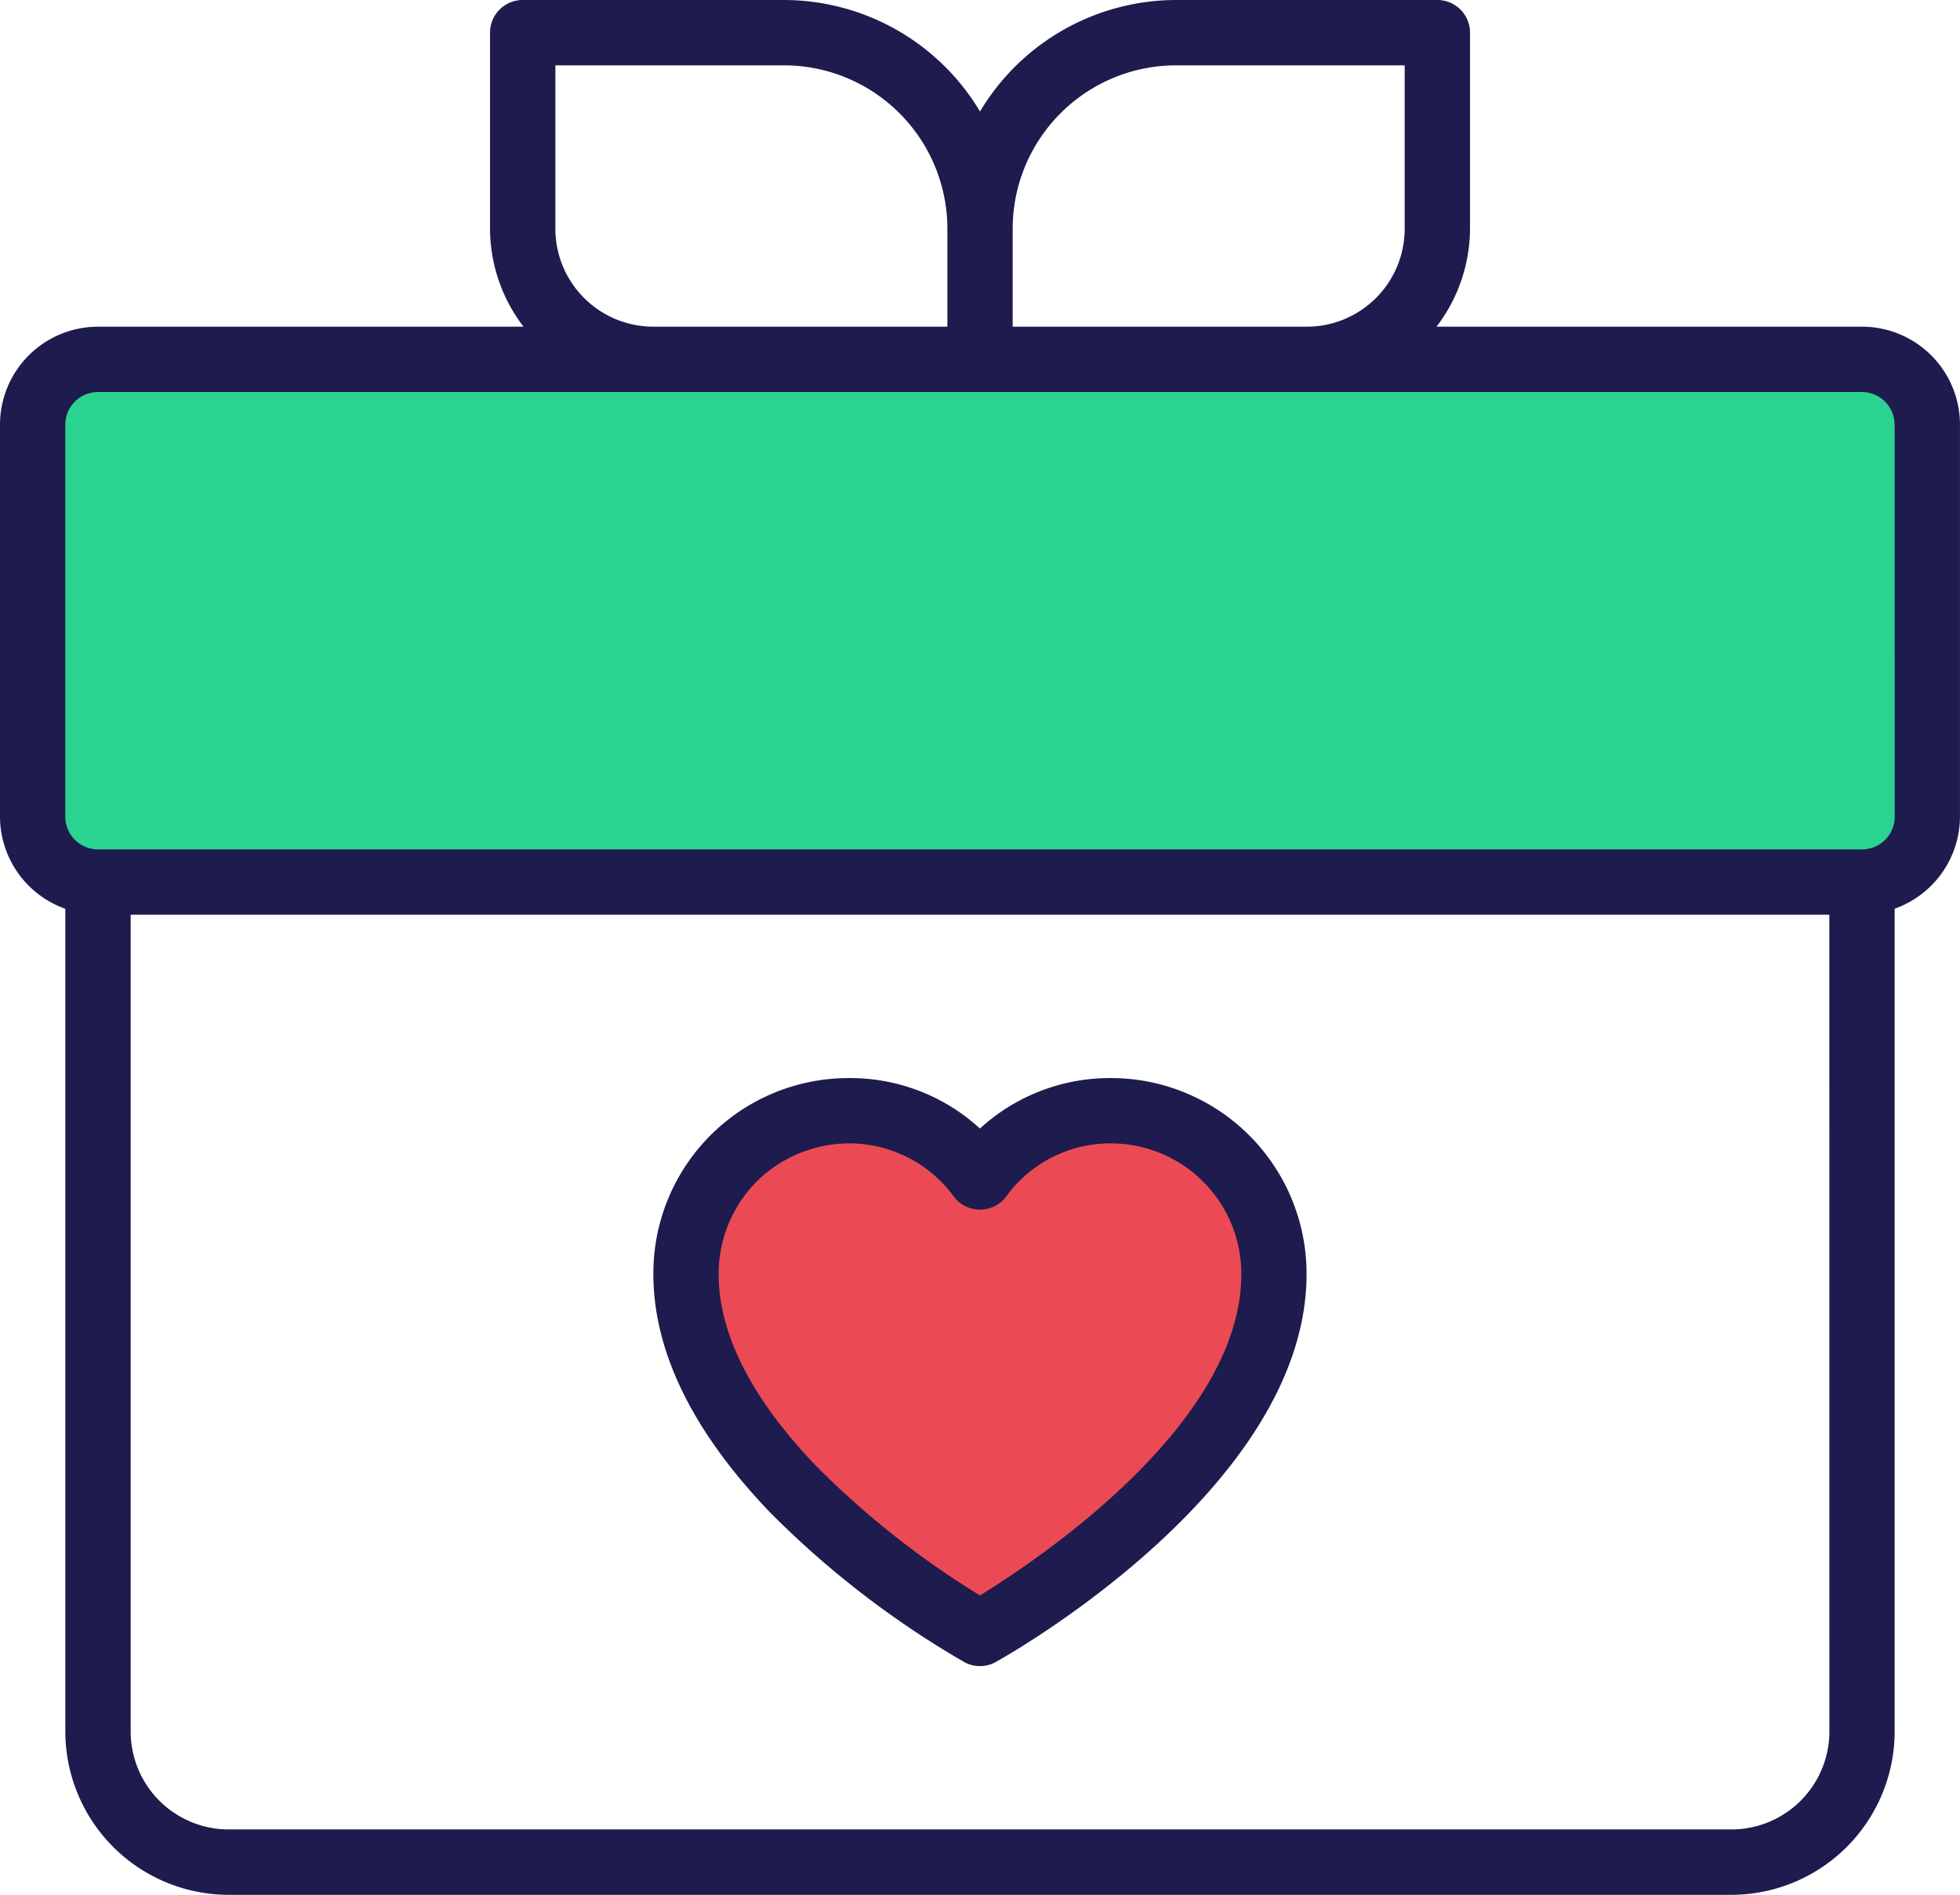 <svg id="Customer_Delight_" data-name="Customer Delight " xmlns="http://www.w3.org/2000/svg" width="68.113" height="65.843" viewBox="0 0 68.113 65.843">
  <path id="Path_1858" data-name="Path 1858" d="M71.572,88H10.27A2.271,2.271,0,0,0,8,90.27v13.623a2.271,2.271,0,0,0,2.27,2.27h61.3a2.271,2.271,0,0,0,2.27-2.27V90.27A2.271,2.271,0,0,0,71.572,88Zm0,0" transform="translate(-6.865 -75.513)" fill="#2ad490"/>
  <path id="Path_1859" data-name="Path 1859" d="M178.217,290.11s10.217-5.676,10.217-12.487a5.657,5.657,0,0,0-10.217-3.375A5.658,5.658,0,0,0,168,277.623c0,2.79,1.712,5.393,3.73,7.493a31.38,31.38,0,0,0,6.486,4.995Zm0,0" transform="translate(-144.16 -233.349)" fill="#eb4a54"/>
  <g id="Group_2653" data-name="Group 2653" transform="translate(0)">
    <path id="Path_1860" data-name="Path 1860" d="M64.708,11.352H49.92a5.62,5.62,0,0,0,1.165-3.406V1.135A1.135,1.135,0,0,0,49.95,0H40.868a7.947,7.947,0,0,0-6.811,3.875A7.947,7.947,0,0,0,27.245,0H18.164a1.135,1.135,0,0,0-1.135,1.135V7.947a5.62,5.62,0,0,0,1.165,3.406H3.406A3.406,3.406,0,0,0,0,14.758V28.38a3.406,3.406,0,0,0,2.27,3.2v28.59a5.683,5.683,0,0,0,5.676,5.676h52.22a5.683,5.683,0,0,0,5.676-5.676V31.577a3.406,3.406,0,0,0,2.27-3.2V14.758a3.406,3.406,0,0,0-3.406-3.406ZM40.868,2.27h7.947V7.947a3.406,3.406,0,0,1-3.406,3.406H35.192V7.947A5.683,5.683,0,0,1,40.868,2.27ZM19.3,7.947V2.27h7.947a5.683,5.683,0,0,1,5.676,5.676v3.406H22.7A3.406,3.406,0,0,1,19.3,7.947Zm44.274,52.22a3.406,3.406,0,0,1-3.406,3.406H7.947a3.406,3.406,0,0,1-3.406-3.406V31.786H63.572Zm2.27-31.786a1.135,1.135,0,0,1-1.135,1.135H3.406A1.135,1.135,0,0,1,2.27,28.38V14.758a1.135,1.135,0,0,1,1.135-1.135h61.3a1.135,1.135,0,0,1,1.135,1.135Zm0,0" transform="translate(0)" fill="#1e1b4e"/>
    <path id="Path_1861" data-name="Path 1861" d="M170.8,284.292a1.134,1.134,0,0,0,1.1,0c.442-.246,10.8-6.083,10.8-13.481A6.8,6.8,0,0,0,175.9,264h-.016a6.678,6.678,0,0,0-4.534,1.754A6.669,6.669,0,0,0,166.811,264,6.785,6.785,0,0,0,160,270.8c0,2.7,1.362,5.482,4.049,8.287A32.274,32.274,0,0,0,170.8,284.292Zm-7.237-16.67a4.59,4.59,0,0,1,3.247-1.352h.014a4.507,4.507,0,0,1,3.619,1.848,1.135,1.135,0,0,0,1.816,0,4.473,4.473,0,0,1,3.625-1.848h.008a4.533,4.533,0,0,1,4.541,4.541c0,5.206-7.039,9.909-9.082,11.167a30.313,30.313,0,0,1-5.665-4.469c-2.269-2.357-3.417-4.612-3.417-6.7A4.555,4.555,0,0,1,163.565,267.622Zm0,0" transform="translate(-137.295 -226.537)" fill="#1e1b4e"/>
  </g>
</svg>

